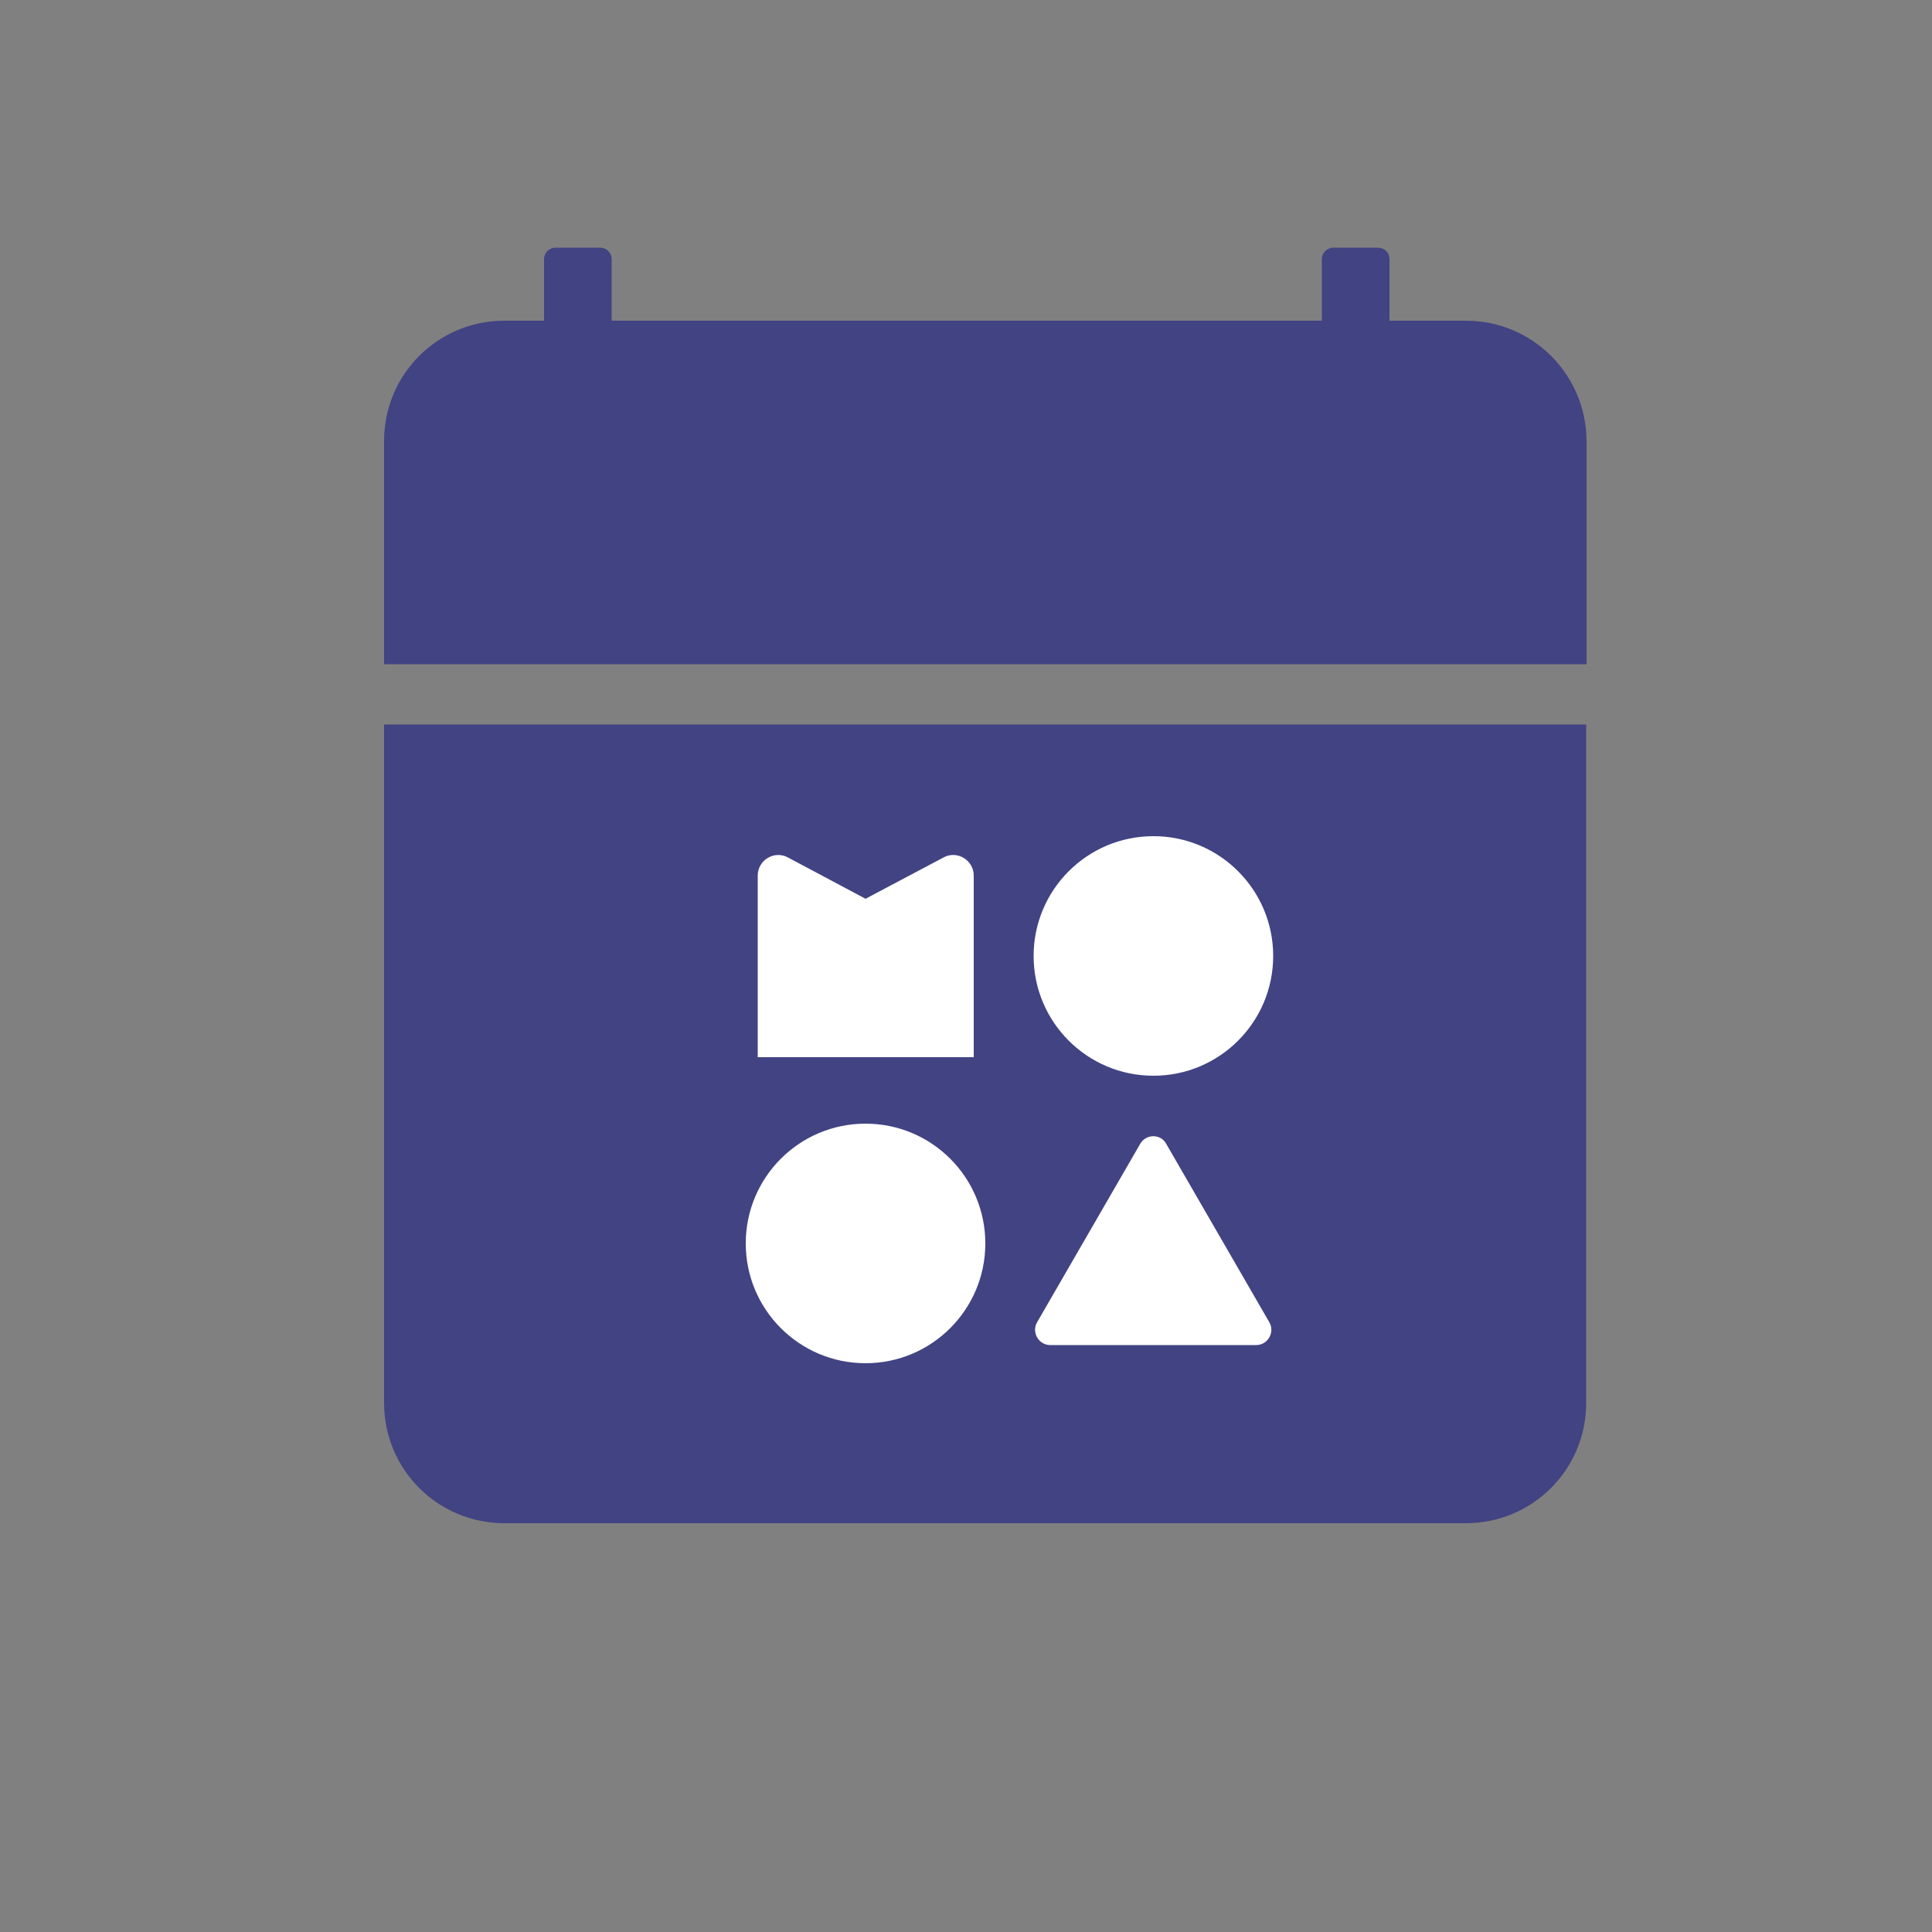 <?xml version="1.0" encoding="utf-8"?>
<!-- Generator: Adobe Illustrator 24.1.1, SVG Export Plug-In . SVG Version: 6.00 Build 0)  -->
<svg version="1.1" id="Layer_1" xmlns="http://www.w3.org/2000/svg" xmlns:xlink="http://www.w3.org/1999/xlink" x="0px" y="0px"
	 viewBox="0 0 50 50" style="enable-background:new 0 0 50 50;" xml:space="preserve">
<rect x="0" y="0" width="50" height="50" fill="#808080" stroke="none"/>
<style type="text/css">
	.st0{fill:#424383;}
	.st1{fill:#FFFFFF;}
</style>
<g>
	<g>
		<g>
			<path class="st0" d="M9.94,36.31c0,1.72,1.39,3.11,3.11,3.11h24.89c1.72,0,3.11-1.39,3.11-3.11V18.75H9.94V36.31z"/>
		</g>
		<g>
			<path class="st0" d="M37.94,8.3H13.05c-1.72,0-3.11,1.39-3.11,3.11v5.78h31.12v-5.78C41.05,9.69,39.66,8.3,37.94,8.3z"/>
		</g>
	</g>
	<g>
		<path class="st0" d="M15.53,9.23h-1.15c-0.17,0-0.3-0.13-0.3-0.3V6.71c0-0.17,0.13-0.3,0.3-0.3h1.15c0.17,0,0.3,0.13,0.3,0.3v2.22
			C15.83,9.09,15.69,9.23,15.53,9.23z"/>
	</g>
	<g>
		<path class="st0" d="M35.66,9.23h-1.15c-0.17,0-0.3-0.13-0.3-0.3V6.71c0-0.17,0.13-0.3,0.3-0.3h1.15c0.17,0,0.3,0.13,0.3,0.3v2.22
			C35.96,9.09,35.82,9.23,35.66,9.23z"/>
	</g>
	<g>
		<g>
			<circle class="st1" cx="22.4" cy="32.18" r="3.1"/>
		</g>
		<g>
			<circle class="st1" cx="29.85" cy="24.74" r="3.1"/>
		</g>
		<g>
			<path class="st1" d="M29.51,29.6l-2.67,4.62c-0.15,0.26,0.04,0.59,0.34,0.59h5.33c0.3,0,0.49-0.33,0.34-0.59l-2.67-4.62
				C30.04,29.34,29.66,29.34,29.51,29.6z"/>
		</g>
		<g>
			<path class="st1" d="M22.4,23.26l-2.01-1.07c-0.35-0.19-0.78,0.07-0.78,0.47v4.7h5.59v-4.7c0-0.4-0.43-0.66-0.78-0.47L22.4,23.26
				z"/>
		</g>
	</g>
</g>
</svg>
